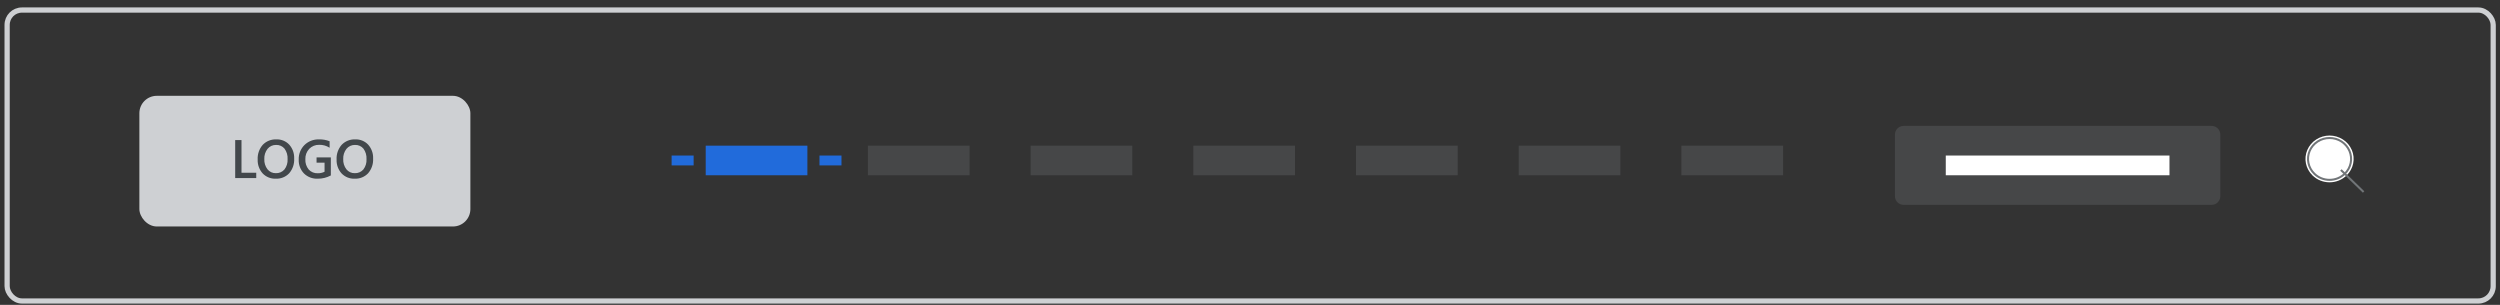 <svg width="287" height="35" viewBox="0 0 287 35" fill="none" xmlns="http://www.w3.org/2000/svg">
<rect x="0" y="0" width="287" height="35" fill="#333333" stroke="none"/>
<g clip-path="url(#clip0_1746_2712)">
<path d="M92.688 16.719H81.015V20.119H92.688V16.719Z" fill="#216BDB"/>
<path opacity="0.3" d="M111.309 16.719H99.636V20.119H111.309V16.719Z" fill="#717578"/>
<path opacity="0.3" d="M129.988 16.719H118.314V20.119H129.988V16.719Z" fill="#717578"/>
<path opacity="0.3" d="M148.665 16.719H136.991V20.119H148.665V16.719Z" fill="#717578"/>
<path opacity="0.3" d="M167.342 16.719H155.668V20.119H167.342V16.719Z" fill="#717578"/>
<path opacity="0.3" d="M186.019 16.719H174.346V20.119H186.019V16.719Z" fill="#717578"/>
<path opacity="0.3" d="M204.697 16.719H193.024V20.119H204.697V16.719Z" fill="#717578"/>
<path opacity="0.3" d="M254.893 15.453C254.893 14.9 254.445 14.453 253.893 14.453H218.538C217.986 14.453 217.538 14.9 217.538 15.453V22.519C217.538 23.071 217.986 23.519 218.538 23.519H253.893C254.445 23.519 254.893 23.071 254.893 22.519V15.453Z" fill="#717578"/>
<path d="M249.056 17.853H223.375V20.119H249.056V17.853Z" fill="white"/>
<path d="M269.387 20.144C269.774 19.768 270.037 19.29 270.144 18.769C270.251 18.249 270.196 17.709 269.987 17.218C269.778 16.728 269.424 16.308 268.969 16.014C268.514 15.719 267.98 15.561 267.433 15.561C266.887 15.561 266.352 15.719 265.897 16.014C265.443 16.308 265.089 16.728 264.879 17.218C264.67 17.709 264.616 18.249 264.722 18.769C264.829 19.29 265.093 19.768 265.479 20.144C265.998 20.647 266.7 20.93 267.433 20.93C268.166 20.93 268.869 20.647 269.387 20.144Z" fill="white"/>
<path d="M269.181 19.944C269.527 19.608 269.763 19.18 269.859 18.714C269.954 18.248 269.906 17.765 269.718 17.326C269.531 16.887 269.214 16.512 268.808 16.247C268.401 15.983 267.923 15.842 267.433 15.842C266.944 15.842 266.466 15.983 266.059 16.247C265.652 16.512 265.335 16.887 265.148 17.326C264.961 17.765 264.912 18.248 265.008 18.714C265.104 19.18 265.34 19.608 265.686 19.944C265.915 20.167 266.188 20.344 266.487 20.464C266.787 20.585 267.109 20.647 267.433 20.647C267.758 20.647 268.079 20.585 268.379 20.464C268.679 20.344 268.951 20.167 269.181 19.944Z" stroke="#717578" stroke-width="0.235"/>
<path d="M268.737 19.512L271.342 22.041" stroke="#717578" stroke-width="0.235"/>
<rect x="16" y="11" width="38" height="15" rx="2" fill="#CED0D3"/>
<path d="M29.417 20.441H27V16.076H27.724V19.829H29.417V20.441ZM31.661 20.514C31.379 20.526 31.099 20.477 30.838 20.372C30.577 20.266 30.341 20.106 30.148 19.902C29.759 19.465 29.556 18.894 29.581 18.31C29.55 17.696 29.757 17.094 30.16 16.63C30.361 16.418 30.606 16.253 30.877 16.145C31.148 16.037 31.439 15.988 31.73 16.003C32.006 15.991 32.281 16.04 32.537 16.145C32.792 16.25 33.022 16.409 33.21 16.611C33.596 17.049 33.797 17.62 33.771 18.203C33.805 18.819 33.6 19.425 33.198 19.893C33.001 20.1 32.762 20.263 32.497 20.37C32.231 20.477 31.946 20.526 31.661 20.514ZM31.694 16.638C31.508 16.633 31.323 16.671 31.154 16.748C30.984 16.826 30.835 16.942 30.717 17.086C30.455 17.421 30.322 17.839 30.343 18.264C30.322 18.685 30.451 19.1 30.708 19.436C30.822 19.579 30.967 19.694 31.133 19.771C31.299 19.848 31.481 19.886 31.663 19.88C31.85 19.889 32.035 19.856 32.207 19.782C32.378 19.709 32.531 19.598 32.653 19.457C32.913 19.119 33.041 18.698 33.015 18.273C33.043 17.841 32.918 17.413 32.662 17.064C32.545 16.923 32.396 16.811 32.228 16.737C32.06 16.663 31.877 16.629 31.694 16.638ZM37.98 20.142C37.514 20.393 36.991 20.521 36.461 20.514C36.173 20.526 35.885 20.478 35.615 20.375C35.345 20.271 35.1 20.113 34.894 19.911C34.691 19.7 34.533 19.449 34.43 19.175C34.327 18.901 34.28 18.608 34.294 18.316C34.283 18.008 34.336 17.702 34.448 17.416C34.561 17.13 34.731 16.871 34.948 16.653C35.168 16.437 35.429 16.268 35.716 16.156C36.002 16.044 36.309 15.992 36.617 16.002C37.035 15.99 37.451 16.062 37.84 16.215V16.961C37.484 16.731 37.068 16.614 36.644 16.626C36.432 16.619 36.221 16.656 36.023 16.735C35.827 16.814 35.648 16.933 35.5 17.085C35.35 17.244 35.234 17.431 35.157 17.636C35.081 17.84 35.046 18.058 35.055 18.276C35.031 18.705 35.167 19.127 35.439 19.46C35.57 19.604 35.731 19.716 35.911 19.791C36.091 19.865 36.285 19.898 36.48 19.889C36.75 19.896 37.017 19.836 37.259 19.716V18.678H36.341V18.069H37.98V20.142ZM40.719 20.514C40.438 20.526 40.158 20.477 39.897 20.372C39.636 20.266 39.401 20.106 39.207 19.902C38.819 19.465 38.616 18.894 38.641 18.31C38.609 17.696 38.817 17.094 39.219 16.63C39.421 16.418 39.665 16.253 39.936 16.145C40.208 16.037 40.499 15.988 40.79 16.003C41.066 15.991 41.341 16.04 41.597 16.145C41.852 16.25 42.082 16.409 42.27 16.611C42.657 17.049 42.859 17.619 42.833 18.203C42.867 18.82 42.66 19.425 42.257 19.893C42.06 20.1 41.821 20.263 41.556 20.37C41.291 20.477 41.006 20.526 40.72 20.513L40.719 20.514ZM40.753 16.638C40.567 16.633 40.382 16.671 40.213 16.748C40.044 16.826 39.894 16.942 39.776 17.086C39.514 17.421 39.382 17.839 39.402 18.264C39.381 18.685 39.511 19.101 39.767 19.436C39.881 19.579 40.027 19.694 40.193 19.771C40.359 19.848 40.54 19.886 40.723 19.88C40.91 19.889 41.095 19.855 41.267 19.782C41.438 19.709 41.591 19.598 41.713 19.457C41.973 19.119 42.101 18.698 42.075 18.273C42.102 17.841 41.978 17.414 41.722 17.064C41.605 16.923 41.456 16.811 41.288 16.737C41.12 16.663 40.937 16.629 40.753 16.638Z" fill="#42474B"/>
<path d="M79.63 17.853H77.102V18.986H79.63V17.853Z" fill="#216BDB"/>
<path d="M96.603 17.853H94.075V18.986H96.603V17.853Z" fill="#216BDB"/>
</g>
<rect x="0.818" y="1.153" width="285.4" height="33.4" rx="1.7" stroke="#CED0D3" stroke-width="0.6"/>
<defs>
<clipPath id="clip0_1746_2712">
<rect x="0.518" y="0.853" width="286" height="34" rx="2" fill="white"/>
</clipPath>
</defs>
</svg>
